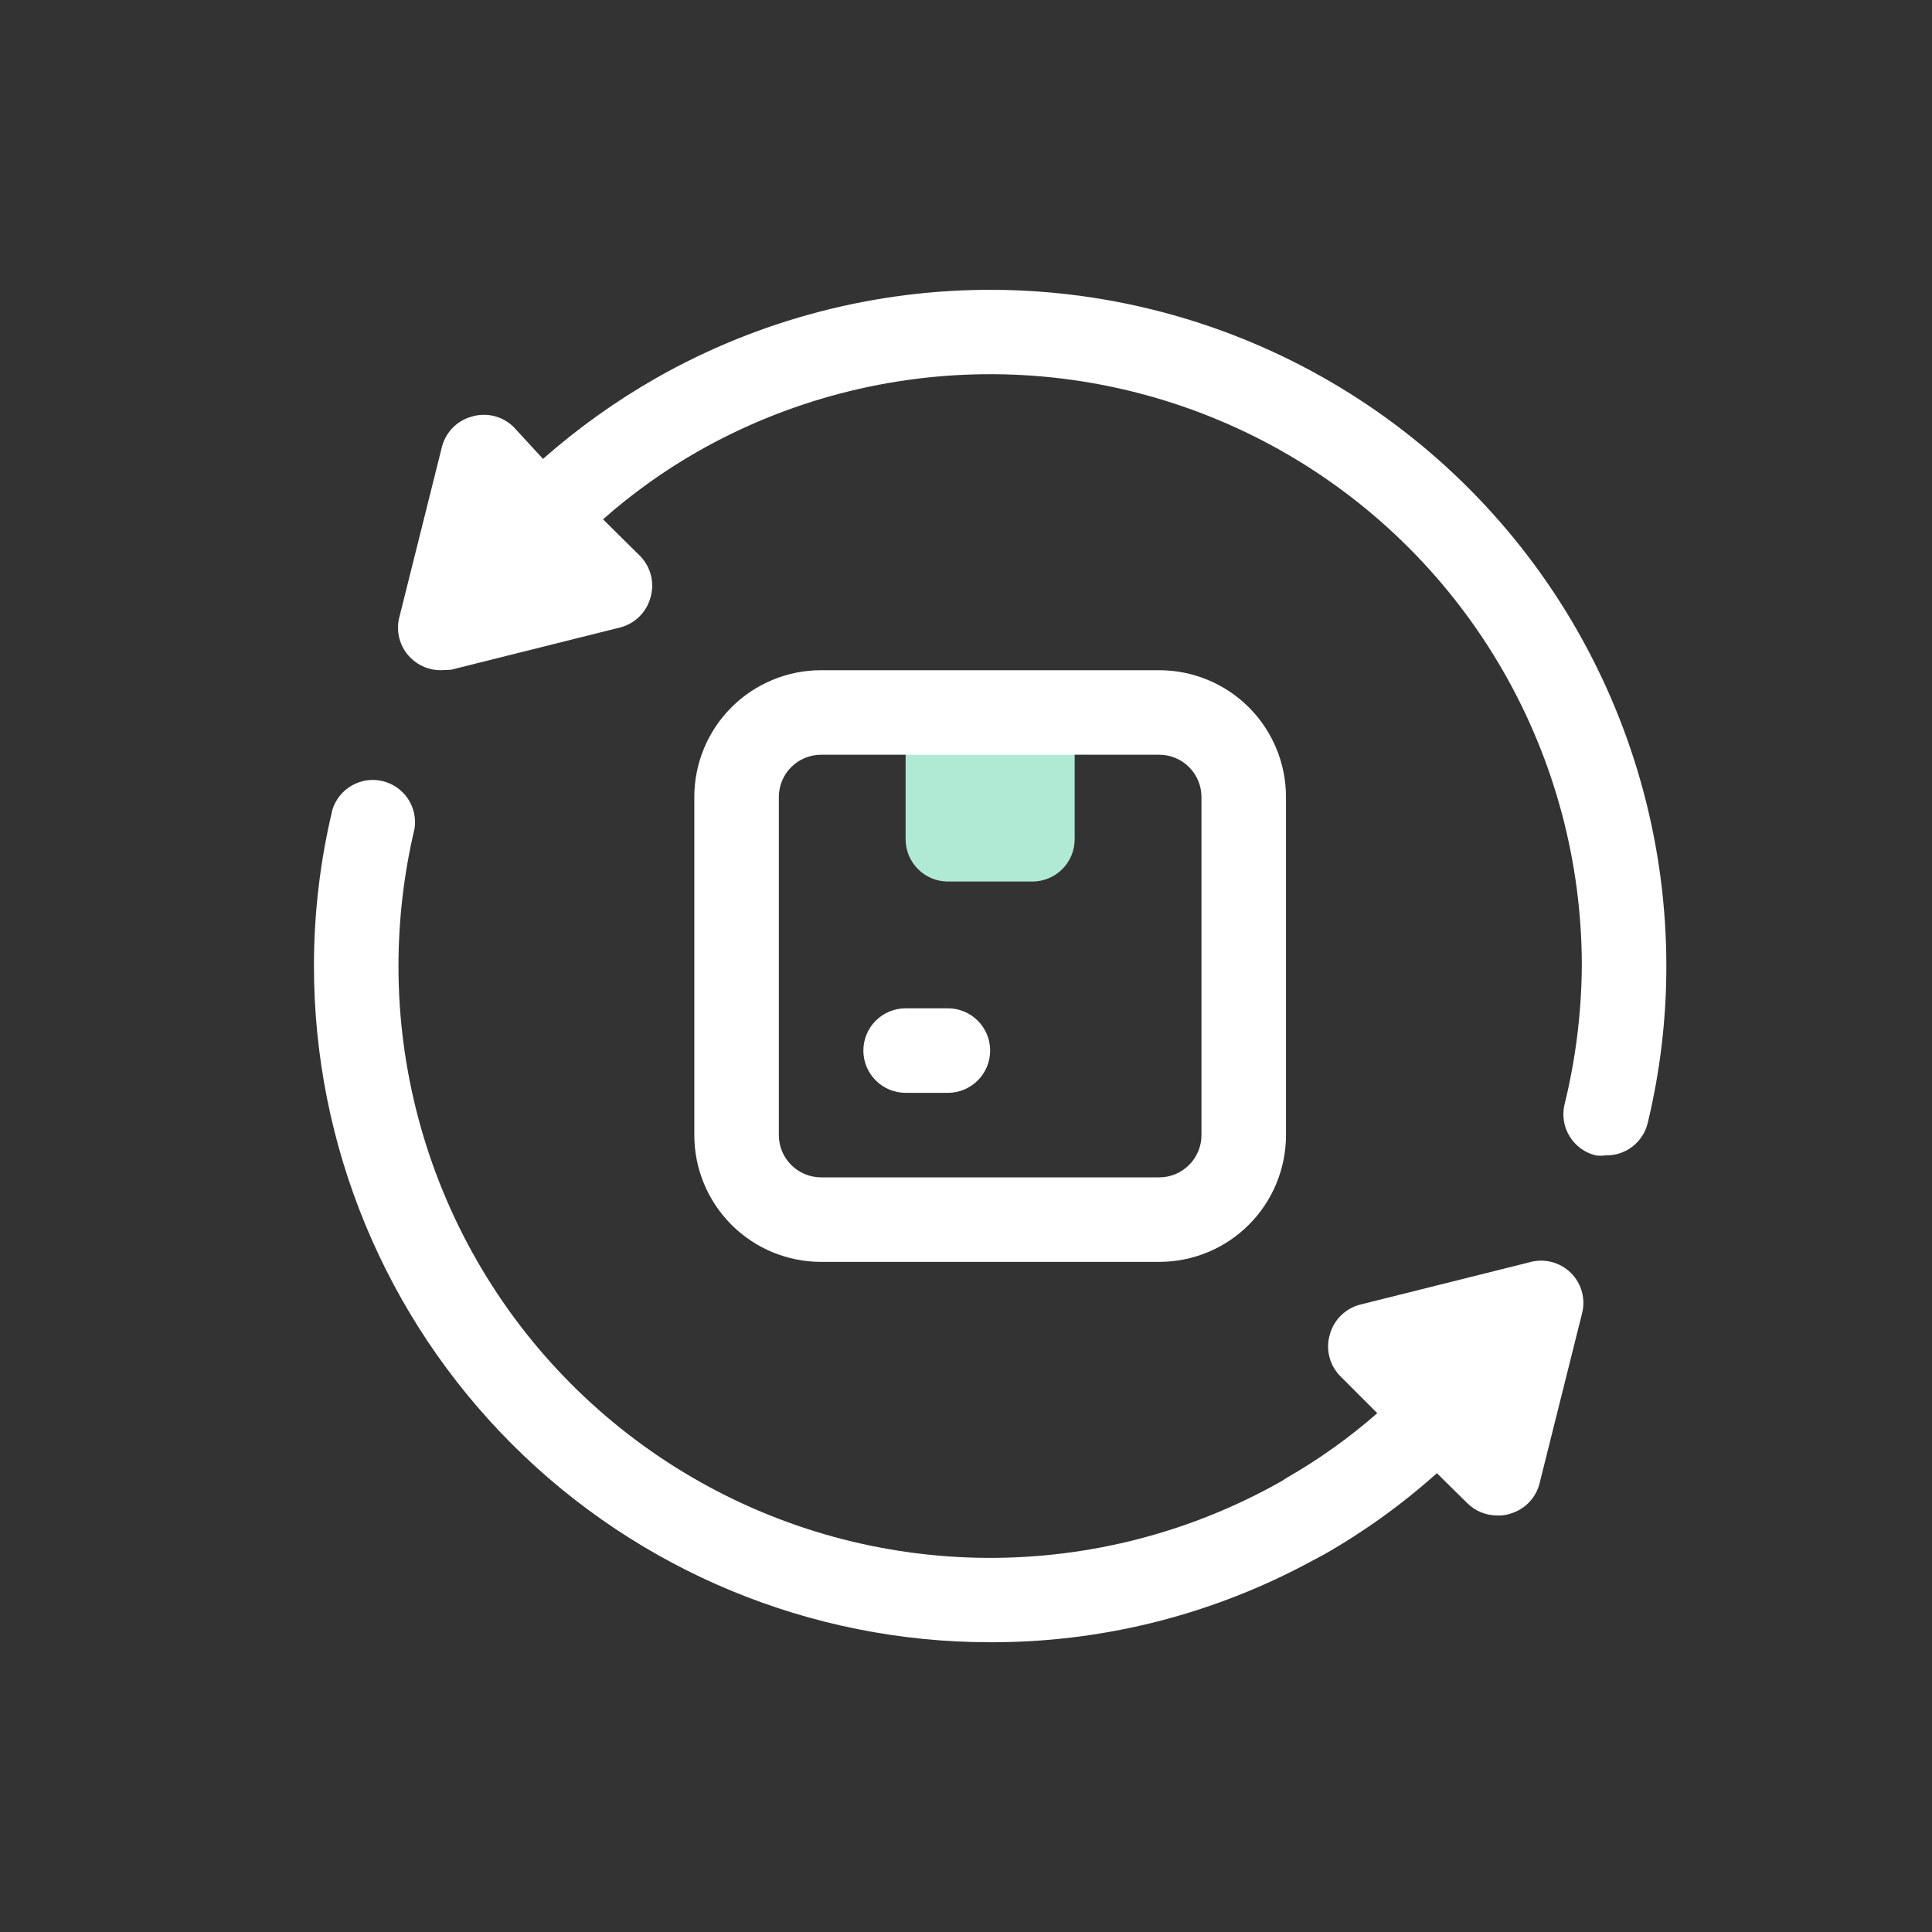 <svg width="80" height="80" viewBox="0 0 80 80" fill="none" xmlns="http://www.w3.org/2000/svg">
<rect x="0" y="0" width="80" height="80" fill="#333333" stroke="none"/>
<path d="M37.5 29.502H44.5V34.752C44.5 35.216 44.316 35.661 43.987 35.989C43.659 36.317 43.214 36.502 42.75 36.502H39.25C38.786 36.502 38.341 36.317 38.013 35.989C37.684 35.661 37.5 35.216 37.5 34.752V29.502Z" fill="#B0EAD4"/>
<path d="M48 52.252H34C32.608 52.252 31.272 51.699 30.288 50.714C29.303 49.729 28.75 48.394 28.75 47.002V33.002C28.75 31.609 29.303 30.274 30.288 29.289C31.272 28.305 32.608 27.752 34 27.752H48C49.392 27.752 50.728 28.305 51.712 29.289C52.697 30.274 53.25 31.609 53.25 33.002V47.002C53.25 48.394 52.697 49.729 51.712 50.714C50.728 51.699 49.392 52.252 48 52.252ZM34 31.252C33.536 31.252 33.091 31.436 32.763 31.764C32.434 32.092 32.25 32.538 32.25 33.002V47.002C32.25 47.466 32.434 47.911 32.763 48.239C33.091 48.567 33.536 48.752 34 48.752H48C48.464 48.752 48.909 48.567 49.237 48.239C49.566 47.911 49.75 47.466 49.75 47.002V33.002C49.75 32.538 49.566 32.092 49.237 31.764C48.909 31.436 48.464 31.252 48 31.252H34Z" fill="white"/>
<path d="M39.25 45.252H37.5C37.036 45.252 36.591 45.067 36.263 44.739C35.934 44.411 35.75 43.966 35.75 43.502C35.75 43.038 35.934 42.592 36.263 42.264C36.591 41.936 37.036 41.752 37.5 41.752H39.25C39.714 41.752 40.159 41.936 40.487 42.264C40.816 42.592 41 43.038 41 43.502C41 43.966 40.816 44.411 40.487 44.739C40.159 45.067 39.714 45.252 39.25 45.252Z" fill="white"/>
<path d="M65.5 54.422L63.75 61.422C63.675 61.721 63.522 61.995 63.307 62.217C63.092 62.438 62.822 62.598 62.525 62.682C62.356 62.737 62.178 62.76 62 62.752C61.77 62.753 61.541 62.709 61.328 62.622C61.115 62.535 60.921 62.406 60.758 62.244L59.498 61.002C58.059 62.291 56.486 63.423 54.807 64.379L53.915 64.852C49.929 66.933 45.497 68.014 41 68.002C33.574 68.002 26.452 65.052 21.201 59.801C15.95 54.55 13 47.428 13 40.002C12.999 37.815 13.258 35.635 13.77 33.509C13.905 33.09 14.193 32.737 14.577 32.521C14.96 32.305 15.411 32.241 15.839 32.343C16.268 32.445 16.642 32.704 16.888 33.069C17.134 33.435 17.233 33.879 17.165 34.314C16.724 36.178 16.501 38.087 16.5 40.002C16.499 44.288 17.622 48.499 19.757 52.215C21.892 55.931 24.965 59.022 28.668 61.179C32.372 63.336 36.576 64.484 40.862 64.508C45.148 64.533 49.365 63.432 53.093 61.317L53.25 61.212C54.597 60.441 55.863 59.539 57.03 58.517L55.508 56.994C55.283 56.77 55.123 56.488 55.046 56.18C54.969 55.872 54.977 55.548 55.07 55.244C55.153 54.947 55.314 54.677 55.535 54.462C55.756 54.247 56.031 54.094 56.33 54.019L63.33 52.269C63.629 52.183 63.946 52.178 64.248 52.255C64.55 52.333 64.826 52.489 65.047 52.708C65.268 52.928 65.427 53.202 65.506 53.503C65.586 53.805 65.584 54.122 65.5 54.422Z" fill="white"/>
<path d="M69 40.002C69.001 42.189 68.742 44.368 68.23 46.494C68.138 46.886 67.913 47.233 67.594 47.479C67.276 47.724 66.882 47.852 66.48 47.842C66.346 47.86 66.211 47.86 66.077 47.842C65.628 47.734 65.24 47.452 64.997 47.059C64.754 46.665 64.677 46.192 64.782 45.742C65.245 43.863 65.486 41.937 65.5 40.002C65.501 35.716 64.378 31.505 62.243 27.789C60.108 24.072 57.035 20.982 53.332 18.824C49.628 16.667 45.424 15.519 41.138 15.495C36.852 15.471 32.635 16.571 28.907 18.687C27.501 19.488 26.182 20.432 24.97 21.504L26.492 23.009C26.717 23.234 26.877 23.515 26.954 23.824C27.031 24.132 27.023 24.455 26.93 24.759C26.847 25.056 26.686 25.326 26.465 25.541C26.244 25.756 25.969 25.909 25.67 25.984L18.67 27.734L18.25 27.752C18.02 27.753 17.791 27.709 17.578 27.622C17.365 27.535 17.171 27.407 17.007 27.244C16.779 27.022 16.617 26.741 16.536 26.433C16.456 26.124 16.462 25.8 16.552 25.494L18.302 18.494C18.38 18.198 18.534 17.927 18.749 17.709C18.964 17.491 19.232 17.334 19.527 17.252C19.831 17.159 20.155 17.151 20.463 17.228C20.771 17.305 21.053 17.464 21.277 17.689L22.485 19.002C23.935 17.724 25.513 16.598 27.192 15.642C31.452 13.227 36.27 11.972 41.167 12.001C46.063 12.03 50.866 13.343 55.096 15.808C59.327 18.273 62.837 21.804 65.277 26.049C67.716 30.295 69 35.105 69 40.002Z" fill="white"/>
</svg>
